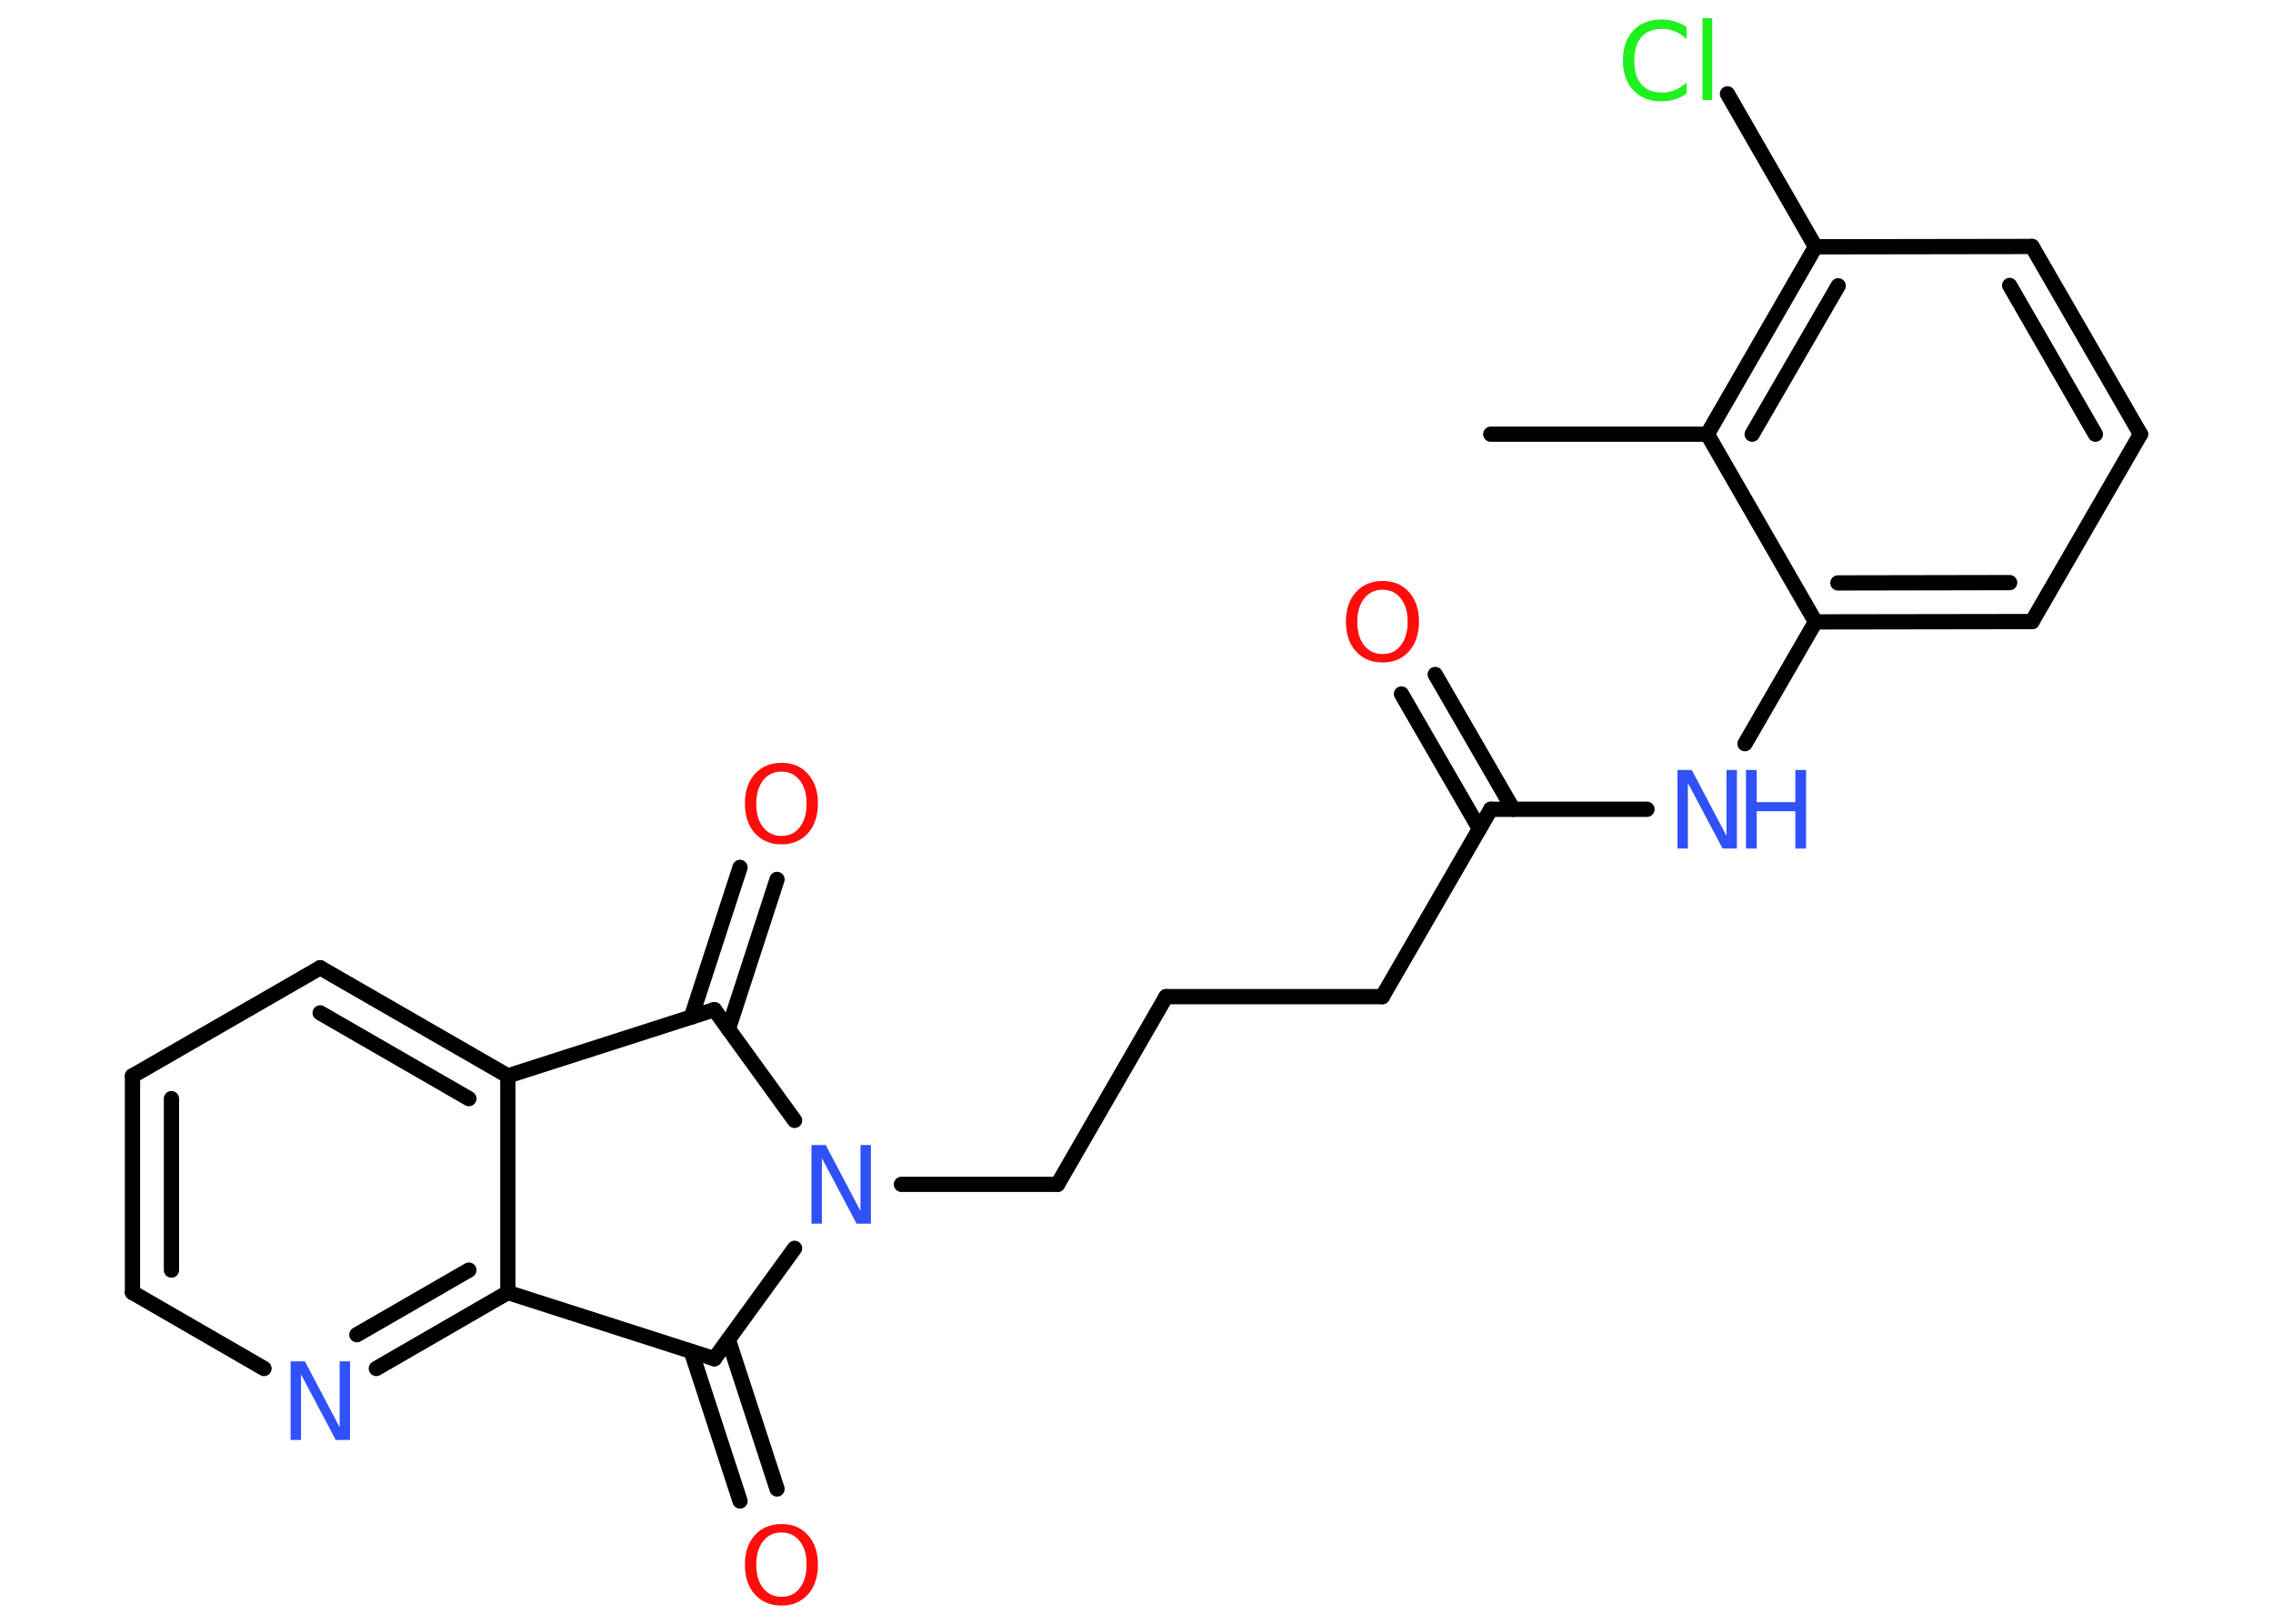 <?xml version='1.0' encoding='UTF-8'?>
<!DOCTYPE svg PUBLIC "-//W3C//DTD SVG 1.1//EN" "http://www.w3.org/Graphics/SVG/1.1/DTD/svg11.dtd">
<svg version='1.2' xmlns='http://www.w3.org/2000/svg' xmlns:xlink='http://www.w3.org/1999/xlink' width='70.0mm' height='50.0mm' viewBox='0 0 70.0 50.0'>
  <desc>Generated by the Chemistry Development Kit (http://github.com/cdk)</desc>
  <g stroke-linecap='round' stroke-linejoin='round' stroke='#000000' stroke-width='.47' fill='#3050F8'>
    <rect x='.0' y='.0' width='70.0' height='50.0' fill='#FFFFFF' stroke='none'/>
    <g id='mol1' class='mol'>
      <line id='mol1bnd1' class='bond' x1='45.91' y1='13.37' x2='52.58' y2='13.37'/>
      <g id='mol1bnd2' class='bond'>
        <line x1='55.91' y1='7.6' x2='52.58' y2='13.37'/>
        <line x1='56.61' y1='8.8' x2='53.96' y2='13.37'/>
      </g>
      <line id='mol1bnd3' class='bond' x1='55.91' y1='7.6' x2='53.2' y2='2.89'/>
      <line id='mol1bnd4' class='bond' x1='55.91' y1='7.6' x2='62.58' y2='7.59'/>
      <g id='mol1bnd5' class='bond'>
        <line x1='65.92' y1='13.37' x2='62.58' y2='7.59'/>
        <line x1='64.53' y1='13.37' x2='61.89' y2='8.79'/>
      </g>
      <line id='mol1bnd6' class='bond' x1='65.92' y1='13.37' x2='62.58' y2='19.14'/>
      <g id='mol1bnd7' class='bond'>
        <line x1='55.91' y1='19.15' x2='62.58' y2='19.14'/>
        <line x1='56.6' y1='17.95' x2='61.89' y2='17.94'/>
      </g>
      <line id='mol1bnd8' class='bond' x1='52.58' y1='13.37' x2='55.91' y2='19.15'/>
      <line id='mol1bnd9' class='bond' x1='55.91' y1='19.15' x2='53.74' y2='22.9'/>
      <line id='mol1bnd10' class='bond' x1='50.72' y1='24.92' x2='45.91' y2='24.92'/>
      <g id='mol1bnd11' class='bond'>
        <line x1='45.56' y1='25.52' x2='43.16' y2='21.37'/>
        <line x1='46.6' y1='24.92' x2='44.2' y2='20.77'/>
      </g>
      <line id='mol1bnd12' class='bond' x1='45.91' y1='24.92' x2='42.57' y2='30.69'/>
      <line id='mol1bnd13' class='bond' x1='42.57' y1='30.69' x2='35.91' y2='30.69'/>
      <line id='mol1bnd14' class='bond' x1='35.91' y1='30.69' x2='32.57' y2='36.47'/>
      <line id='mol1bnd15' class='bond' x1='32.57' y1='36.47' x2='27.76' y2='36.47'/>
      <line id='mol1bnd16' class='bond' x1='24.47' y1='34.5' x2='22.0' y2='31.09'/>
      <g id='mol1bnd17' class='bond'>
        <line x1='21.29' y1='31.32' x2='22.79' y2='26.71'/>
        <line x1='22.43' y1='31.69' x2='23.93' y2='27.08'/>
      </g>
      <line id='mol1bnd18' class='bond' x1='22.0' y1='31.09' x2='15.64' y2='33.13'/>
      <g id='mol1bnd19' class='bond'>
        <line x1='15.64' y1='33.13' x2='9.86' y2='29.8'/>
        <line x1='14.44' y1='33.83' x2='9.86' y2='31.19'/>
      </g>
      <line id='mol1bnd20' class='bond' x1='9.86' y1='29.8' x2='4.08' y2='33.13'/>
      <g id='mol1bnd21' class='bond'>
        <line x1='4.08' y1='33.13' x2='4.08' y2='39.8'/>
        <line x1='5.28' y1='33.83' x2='5.28' y2='39.11'/>
      </g>
      <line id='mol1bnd22' class='bond' x1='4.08' y1='39.8' x2='8.13' y2='42.14'/>
      <g id='mol1bnd23' class='bond'>
        <line x1='11.59' y1='42.14' x2='15.64' y2='39.8'/>
        <line x1='10.99' y1='41.1' x2='14.44' y2='39.11'/>
      </g>
      <line id='mol1bnd24' class='bond' x1='15.64' y1='33.13' x2='15.64' y2='39.8'/>
      <line id='mol1bnd25' class='bond' x1='15.64' y1='39.8' x2='22.0' y2='41.84'/>
      <line id='mol1bnd26' class='bond' x1='24.47' y1='38.44' x2='22.0' y2='41.84'/>
      <g id='mol1bnd27' class='bond'>
        <line x1='22.43' y1='41.25' x2='23.93' y2='45.85'/>
        <line x1='21.29' y1='41.62' x2='22.79' y2='46.22'/>
      </g>
      <path id='mol1atm4' class='atom' d='M51.94 .85v.35q-.17 -.16 -.35 -.23q-.19 -.08 -.4 -.08q-.42 .0 -.64 .25q-.22 .25 -.22 .73q.0 .48 .22 .73q.22 .25 .64 .25q.21 .0 .4 -.08q.19 -.08 .35 -.23v.34q-.17 .12 -.36 .18q-.19 .06 -.41 .06q-.55 .0 -.87 -.34q-.32 -.34 -.32 -.92q.0 -.58 .32 -.92q.32 -.34 .87 -.34q.22 .0 .41 .06q.19 .06 .36 .17zM52.43 .56h.3v2.52h-.3v-2.52z' stroke='none' fill='#1FF01F'/>
      <g id='mol1atm9' class='atom'>
        <path d='M51.66 23.71h.44l1.07 2.03v-2.03h.32v2.42h-.44l-1.07 -2.02v2.02h-.32v-2.42z' stroke='none'/>
        <path d='M53.77 23.71h.33v.99h1.19v-.99h.33v2.42h-.33v-1.15h-1.19v1.15h-.33v-2.42z' stroke='none'/>
      </g>
      <path id='mol1atm11' class='atom' d='M42.58 18.16q-.36 .0 -.57 .27q-.21 .27 -.21 .72q.0 .46 .21 .72q.21 .27 .57 .27q.36 .0 .56 -.27q.21 -.27 .21 -.72q.0 -.46 -.21 -.72q-.21 -.27 -.56 -.27zM42.58 17.89q.51 .0 .81 .34q.31 .34 .31 .91q.0 .57 -.31 .92q-.31 .34 -.81 .34q-.51 .0 -.82 -.34q-.31 -.34 -.31 -.92q.0 -.57 .31 -.91q.31 -.34 .82 -.34z' stroke='none' fill='#FF0D0D'/>
      <path id='mol1atm15' class='atom' d='M24.99 35.26h.44l1.07 2.03v-2.03h.32v2.42h-.44l-1.07 -2.02v2.02h-.32v-2.42z' stroke='none'/>
      <path id='mol1atm17' class='atom' d='M24.07 23.76q-.36 .0 -.57 .27q-.21 .27 -.21 .72q.0 .46 .21 .72q.21 .27 .57 .27q.36 .0 .56 -.27q.21 -.27 .21 -.72q.0 -.46 -.21 -.72q-.21 -.27 -.56 -.27zM24.07 23.49q.51 .0 .81 .34q.31 .34 .31 .91q.0 .57 -.31 .92q-.31 .34 -.81 .34q-.51 .0 -.82 -.34q-.31 -.34 -.31 -.92q.0 -.57 .31 -.91q.31 -.34 .82 -.34z' stroke='none' fill='#FF0D0D'/>
      <path id='mol1atm22' class='atom' d='M8.95 41.92h.44l1.07 2.03v-2.03h.32v2.42h-.44l-1.07 -2.02v2.02h-.32v-2.42z' stroke='none'/>
      <path id='mol1atm25' class='atom' d='M24.07 47.19q-.36 .0 -.57 .27q-.21 .27 -.21 .72q.0 .46 .21 .72q.21 .27 .57 .27q.36 .0 .56 -.27q.21 -.27 .21 -.72q.0 -.46 -.21 -.72q-.21 -.27 -.56 -.27zM24.07 46.93q.51 .0 .81 .34q.31 .34 .31 .91q.0 .57 -.31 .92q-.31 .34 -.81 .34q-.51 .0 -.82 -.34q-.31 -.34 -.31 -.92q.0 -.57 .31 -.91q.31 -.34 .82 -.34z' stroke='none' fill='#FF0D0D'/>
    </g>
  </g>
</svg>
